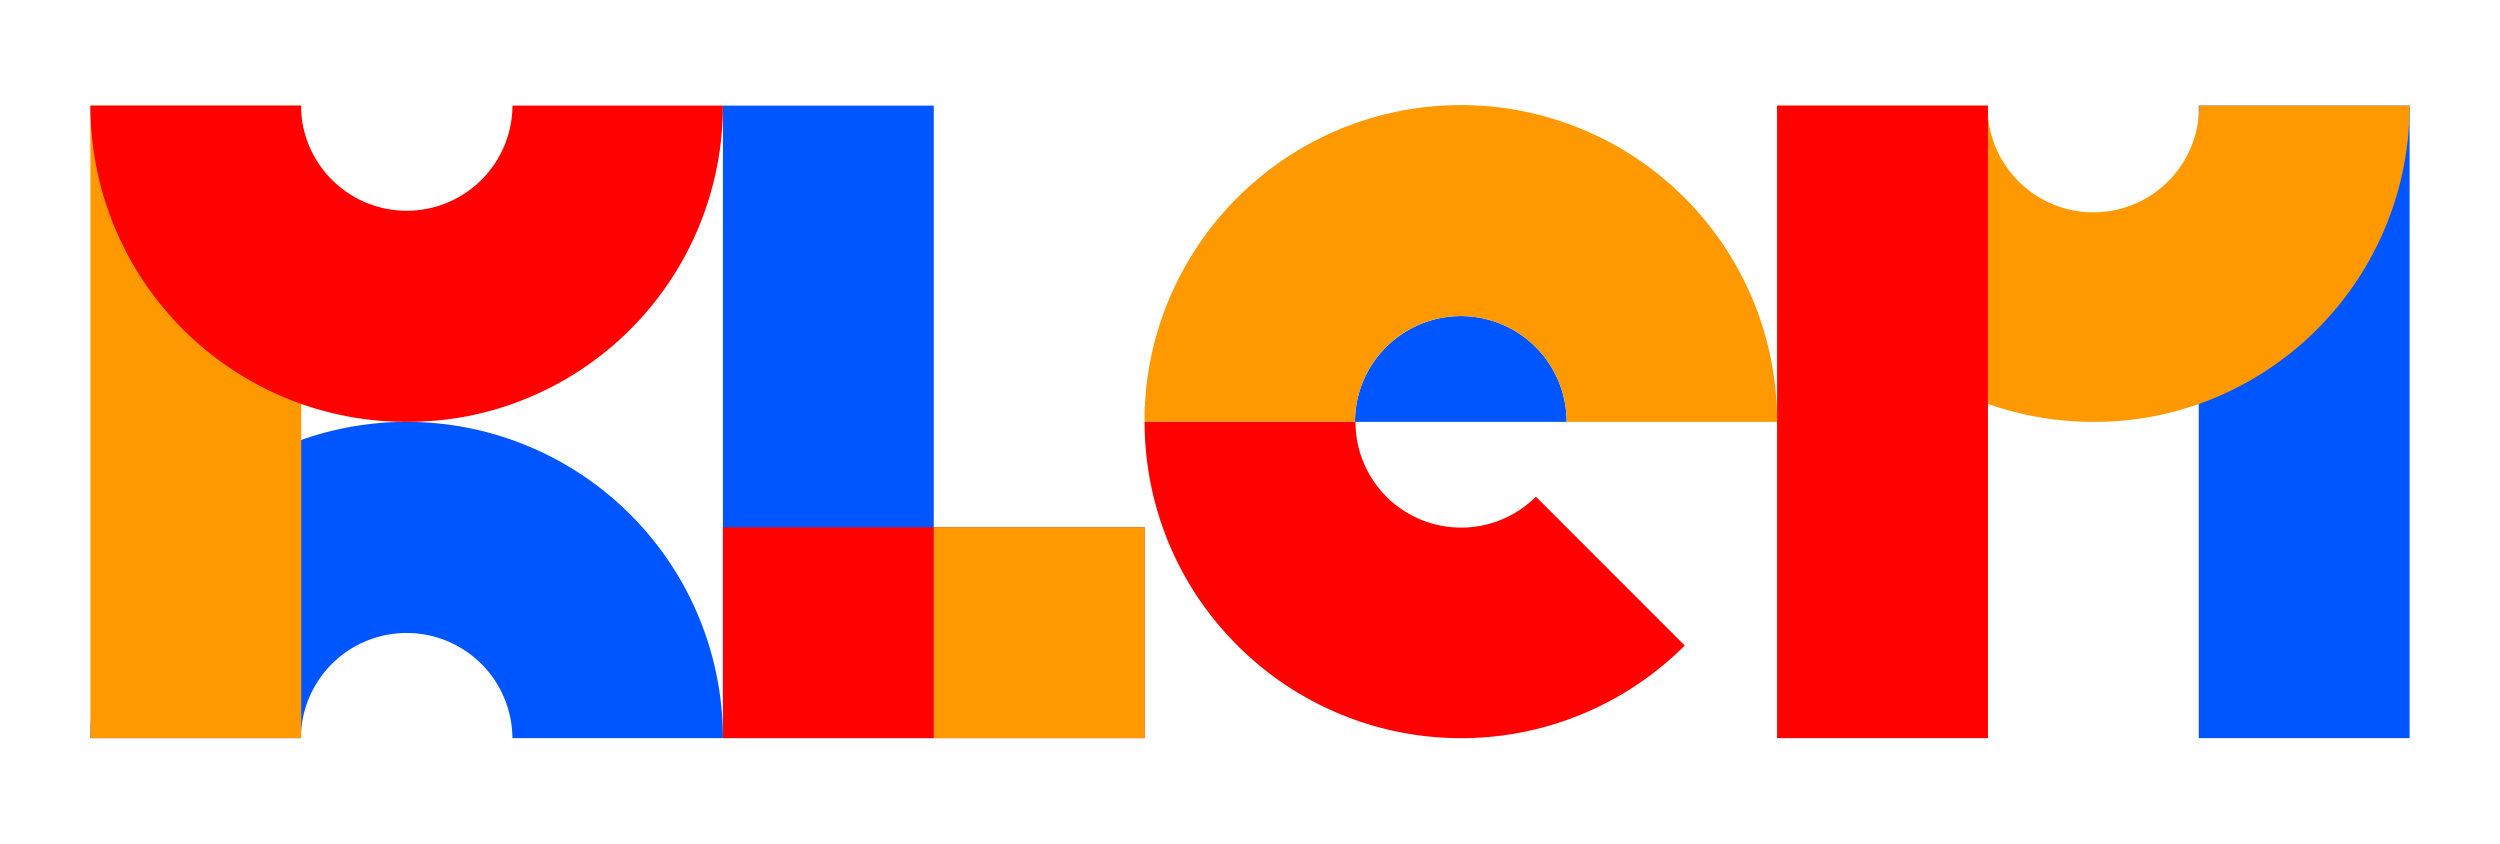 <svg id="Layer_1" data-name="Layer 1" xmlns="http://www.w3.org/2000/svg" viewBox="0 0 800 270"><defs><style>.cls-1{fill:#0056fe;}.cls-2{fill:#ff9902;}.cls-3{fill:#ff0200;}</style></defs><title>Klem logo RGB</title><path class="cls-1" d="M231.33,236.2a101.2,101.2,0,1,0-202.4,0H96.28c0-.2,0-.4,0-.59a33.85,33.85,0,0,1,67.69.59Z"/><rect class="cls-1" x="231.33" y="33.8" width="67.47" height="202.4"/><rect class="cls-2" x="28.93" y="33.8" width="67.47" height="202.4"/><rect class="cls-1" x="703.6" y="33.8" width="67.47" height="202.4"/><polygon class="cls-3" points="298.8 168.73 231.34 168.73 231.34 236.2 298.8 236.2 366.27 236.2 366.27 168.73 298.8 168.73"/><path class="cls-1" d="M501.32,135H433.61c0-.21,0-.41,0-.61a33.59,33.59,0,0,1,3.81-15c.2-.38.41-.76.62-1.14.13-.21.24-.42.38-.64s.35-.59.55-.89.36-.55.55-.81c.38-.56.77-1.1,1.18-1.63.22-.26.42-.53.63-.79l.67-.8.67-.72a9.36,9.36,0,0,1,.69-.73,34.23,34.23,0,0,1,5.47-4.49A33.84,33.84,0,0,1,501.32,135Z"/><path class="cls-2" d="M568.67,135H501.32a33.85,33.85,0,0,0-57.95-23.77,9.36,9.36,0,0,0-.69.73c-.24.23-.45.48-.67.72l-.67.8c-.22.26-.44.53-.63.79a18.18,18.18,0,0,0-1.18,1.63,8.26,8.26,0,0,0-.55.81c-.2.3-.37.59-.55.89s-.27.43-.38.64c-.21.38-.42.76-.62,1.14a33.59,33.59,0,0,0-3.81,15c0,.2,0,.4,0,.61H366.27q0-1.37,0-2.73c0-.54,0-1.07.05-1.6,0-.29,0-.58.06-.88,0-.7.07-1.38.12-2.07s.13-1.62.2-2.42a2.58,2.58,0,0,1,0-.29c.06-.71.15-1.42.23-2.12.2-1.62.42-3.22.69-4.82q.6-3.51,1.42-7a4.92,4.92,0,0,0,.14-.55c.18-.67.34-1.34.53-2s.41-1.46.62-2.19c0-.15.09-.3.13-.45.44-1.47.92-2.93,1.42-4.38.29-.85.61-1.68.91-2.51.22-.56.43-1.11.66-1.67.65-1.62,1.35-3.24,2.08-4.83l.68-1.44c.23-.46.45-.94.69-1.41s.47-.93.72-1.4.42-.81.65-1.2c.29-.56.59-1.12.92-1.67.49-.89,1-1.76,1.52-2.62s1-1.58,1.48-2.37a3.92,3.92,0,0,1,.33-.5c1.08-1.69,2.23-3.33,3.41-5,.52-.72,1.06-1.42,1.62-2.13l.68-.87c.49-.6,1-1.2,1.48-1.79a2.32,2.32,0,0,1,.21-.25c.52-.63,1.06-1.25,1.61-1.87l.45-.52c.5-.56,1-1.12,1.53-1.67.76-.81,1.54-1.62,2.34-2.41A101.18,101.18,0,0,1,568.67,135Z"/><path class="cls-3" d="M433.61,135H366.27A101.05,101.05,0,0,0,383,190.71a102.89,102.89,0,0,0,13,15.86,101.18,101.18,0,0,0,143.11,0l-47.61-47.63c-.14.14-.29.29-.43.41a33.83,33.83,0,0,1-30.31,8.79,33.76,33.76,0,0,1-27-33.14"/><path class="cls-3" d="M164,33.8a33.85,33.85,0,0,1-67.69.59c0-.19,0-.39,0-.59H28.93a101.12,101.12,0,0,0,47,85.5,101.89,101.89,0,0,0,20,9.79A101.26,101.26,0,0,0,130.13,135,102,102,0,0,0,150.5,133,101.23,101.23,0,0,0,231.33,33.8Z"/><path class="cls-2" d="M703.72,33.8a33.85,33.85,0,0,1-67.7.59V33.8H568.67A101.09,101.09,0,0,0,669.86,135,102.08,102.08,0,0,0,690.24,133,101.23,101.23,0,0,0,771.07,33.8Z"/><rect class="cls-3" x="568.67" y="33.8" width="67.47" height="202.4"/><polygon class="cls-2" points="332.53 168.73 298.8 168.73 298.8 236.2 332.53 236.2 366.27 236.2 366.27 168.73 332.53 168.73"/></svg>